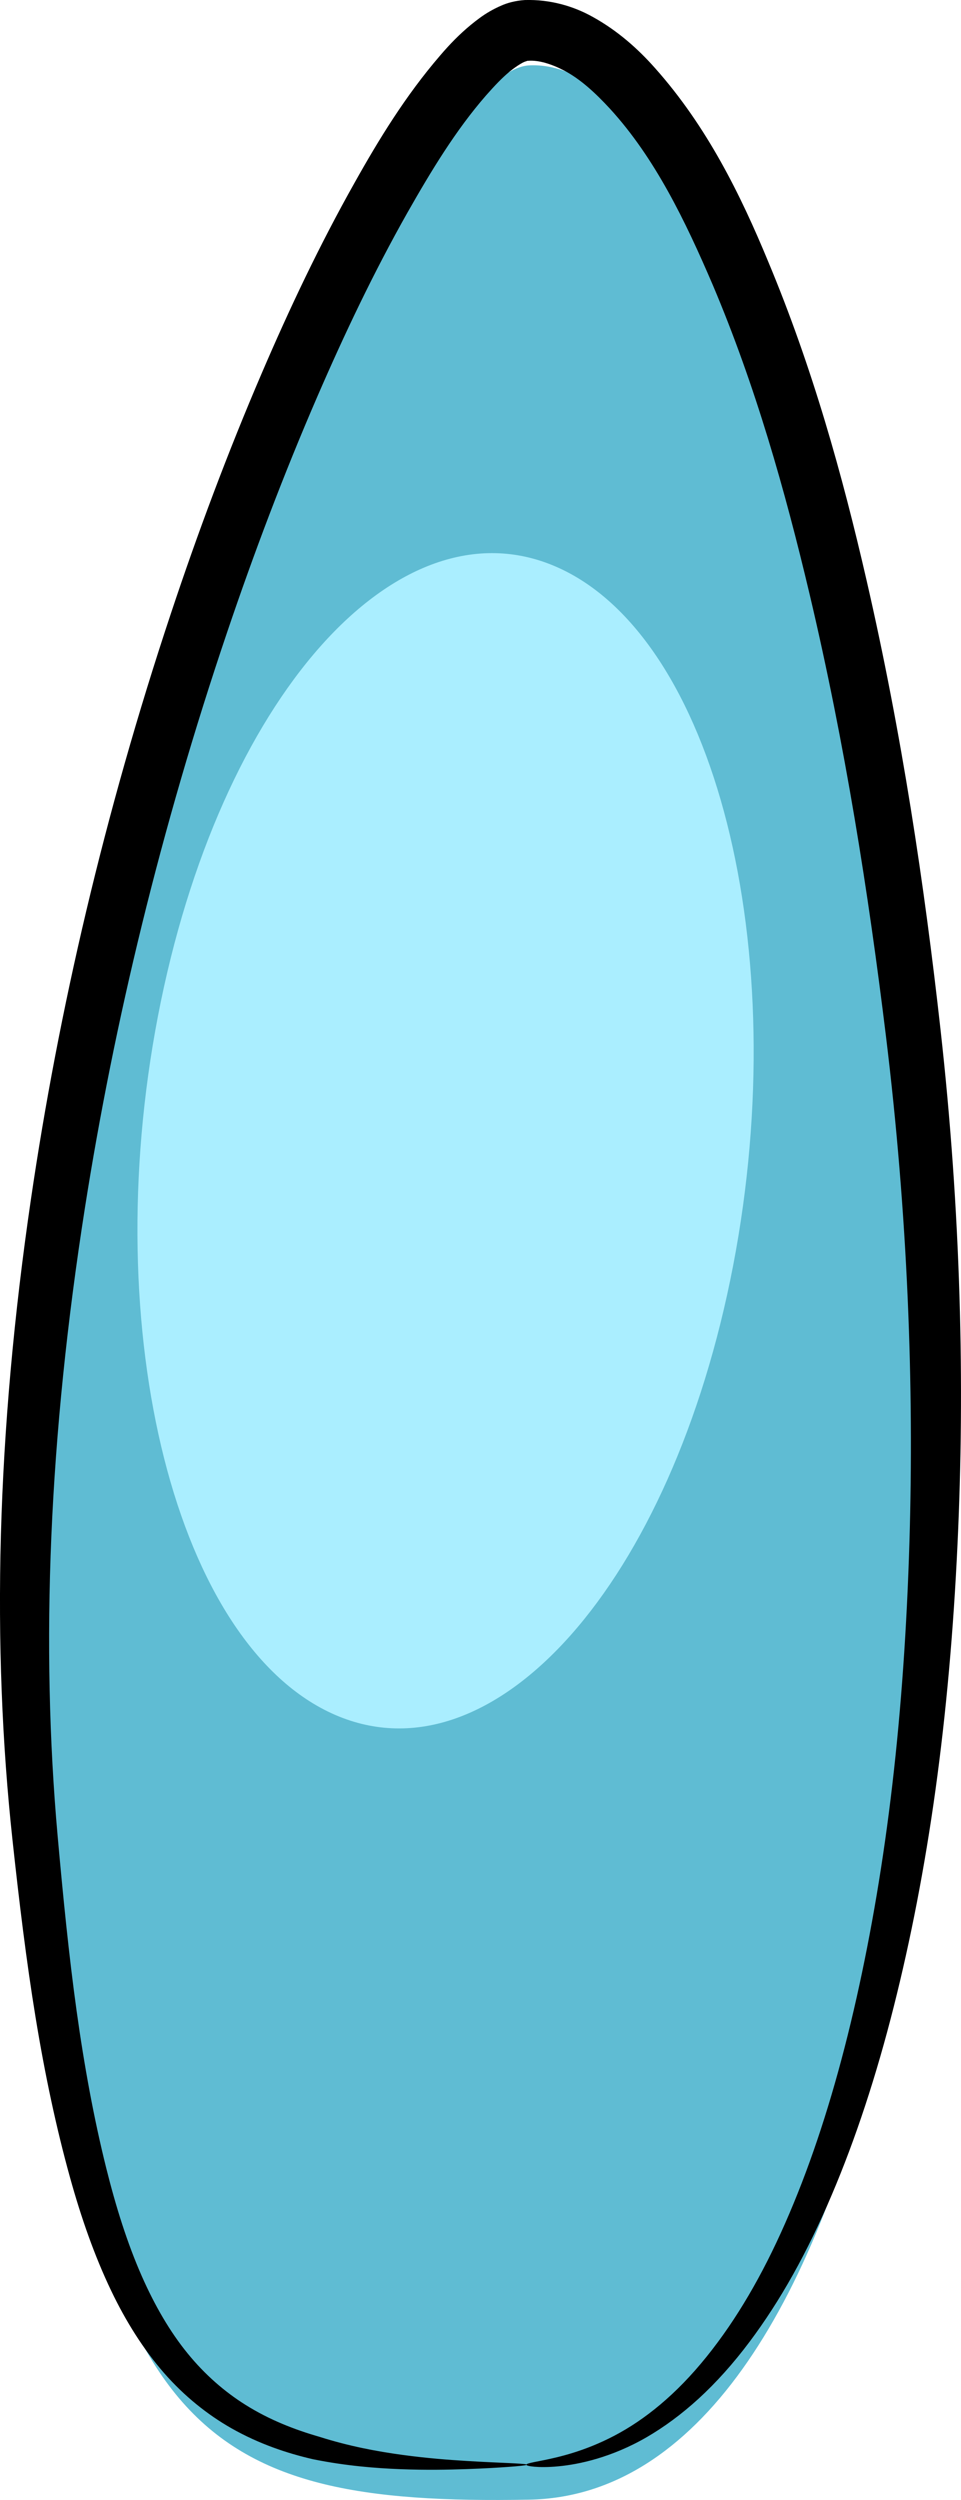 <?xml version="1.0" encoding="UTF-8" standalone="no"?>
<!-- Created with Inkscape (http://www.inkscape.org/) -->

<svg
   xmlns:dc="http://purl.org/dc/elements/1.1/"
   xmlns:cc="http://creativecommons.org/ns#"
   xmlns:rdf="http://www.w3.org/1999/02/22-rdf-syntax-ns#"
   xmlns:svg="http://www.w3.org/2000/svg"
   xmlns="http://www.w3.org/2000/svg"
   xmlns:sodipodi="http://sodipodi.sourceforge.net/DTD/sodipodi-0.dtd"
   xmlns:inkscape="http://www.inkscape.org/namespaces/inkscape"
   width="158.081"
   height="410.817"
   id="svg10006"
   version="1.1"
   inkscape:version="0.48.3.1 r9886"
   sodipodi:docname="papa_03.svg">
  <defs
     id="defs10008">
    <inkscape:path-effect
       effect="skeletal"
       id="path-effect8271"
       is_visible="true"
       pattern="m 236.122,418.007 c 0,-2.76 2.24,-5 5,-5 2.76,0 5,2.24 5,5 0,2.76 -2.24,5 -5,5 -2.76,0 -5,-2.24 -5,-5 z"
       copytype="single_stretched"
       prop_scale="1"
       scale_y_rel="false"
       spacing="0"
       normal_offset="0"
       tang_offset="0"
       prop_units="false"
       vertical_pattern="false"
       fuse_tolerance="0" />
    <inkscape:path-effect
       effect="skeletal"
       id="path-effect8263"
       is_visible="true"
       pattern="M 0,5 C 0,2.24 2.24,0 5,0 7.76,0 10,2.24 10,5 10,7.76 7.76,10 5,10 2.24,10 0,7.76 0,5 z"
       copytype="single_stretched"
       prop_scale="1"
       scale_y_rel="false"
       spacing="0"
       normal_offset="0"
       tang_offset="0"
       prop_units="false"
       vertical_pattern="false"
       fuse_tolerance="0" />
    <inkscape:path-effect
       effect="skeletal"
       id="path-effect8267"
       is_visible="true"
       pattern="m 225.011,425.078 c 0,-2.76 2.24,-5 5,-5 2.76,0 5,2.24 5,5 0,2.76 -2.24,5 -5,5 -2.76,0 -5,-2.24 -5,-5 z"
       copytype="single_stretched"
       prop_scale="1"
       scale_y_rel="false"
       spacing="0"
       normal_offset="0"
       tang_offset="0"
       prop_units="false"
       vertical_pattern="false"
       fuse_tolerance="0" />
    <inkscape:path-effect
       effect="skeletal"
       id="path-effect8275"
       is_visible="true"
       pattern="M 0,5 C 0,2.24 2.24,0 5,0 7.76,0 10,2.24 10,5 10,7.76 7.76,10 5,10 2.24,10 0,7.76 0,5 z"
       copytype="single_stretched"
       prop_scale="1"
       scale_y_rel="false"
       spacing="0"
       normal_offset="0"
       tang_offset="0"
       prop_units="false"
       vertical_pattern="false"
       fuse_tolerance="0" />
  </defs>
  <sodipodi:namedview
     id="base"
     pagecolor="#ffffff"
     bordercolor="#666666"
     borderopacity="1.0"
     inkscape:pageopacity="0.0"
     inkscape:pageshadow="2"
     inkscape:zoom="0.35"
     inkscape:cx="7.9568244"
     inkscape:cy="308.46877"
     inkscape:document-units="px"
     inkscape:current-layer="layer1"
     showgrid="false"
     fit-margin-top="0"
     fit-margin-left="0"
     fit-margin-right="0"
     fit-margin-bottom="0"
     inkscape:window-width="560"
     inkscape:window-height="453"
     inkscape:window-x="3"
     inkscape:window-y="47"
     inkscape:window-maximized="0" />
  <g
     inkscape:label="Capa 1"
     inkscape:groupmode="layer"
     id="layer1"
     transform="translate(-342.043,-430.014)">
    <g
       transform="translate(824.854,286.707)"
       id="g8882">
      <g
         id="g8316">
        <path
           style="fill:#5fbcd3;fill-rule:evenodd;stroke:none"
           d="m -395.72,554.069 c 55.053,-1.01 76.772,-123.239 63.64,-235.366 -13.132,-112.127 -41.416,-165.665 -63.64,-164.655 -22.223,1.01 -94.401,159.585 -80.812,296.985 9.091,91.924 25.759,104.046 80.812,103.036 z"
           id="path8273-9"
           inkscape:connector-curvature="0"
           sodipodi:nodetypes="zsssz" />
        <path
           style="fill:#000000;fill-rule:evenodd;stroke:none"
           d="m -632.355,134.311 c -0.002,-0.128 0.437,-0.255 1.286,-0.429 0.849,-0.173 2.109,-0.395 3.732,-0.79 1.623,-0.395 3.612,-0.967 5.871,-1.882 2.259,-0.915 4.793,-2.177 7.407,-3.951 2.474,-1.673 5.025,-3.785 7.555,-6.387 2.53,-2.602 5.037,-5.7 7.449,-9.224 2.211,-3.241 4.337,-6.845 6.346,-10.803 2.009,-3.958 3.901,-8.269 5.685,-12.883 3.483,-9.022 6.484,-19.21 8.997,-30.395 2.43,-10.817 4.422,-22.524 5.882,-35.034 1.46,-12.51 2.387,-25.825 2.811,-39.803 0.773,-25.754 -0.265,-53.768 -3.874,-83.259 0,-1e-5 0,-2e-5 0,-3e-5 -2.868,-23.415 -6.697,-47.809 -12.564,-72.603 -4.031,-17.004 -8.89,-34.187 -15.914,-50.756 -4.514,-10.521 -9.496,-20.853 -16.901,-28.946 -2.383,-2.582 -4.852,-4.872 -7.574,-6.298 -2.036,-1.041 -4.133,-1.741 -5.969,-1.584 0.019,-0.037 -0.157,0.049 -0.502,0.16 -0.433,0.167 -0.938,0.494 -1.533,0.903 -1.288,0.896 -2.514,2.096 -3.765,3.456 -0.351,0.381 -0.703,0.775 -1.059,1.177 -4.979,5.709 -9.022,12.391 -12.934,19.271 -5.547,9.811 -10.366,19.961 -14.802,30.187 -5.58,12.871 -10.474,25.838 -14.847,38.75 -10.942,32.317 -18.601,64.188 -23.384,94.535 -10e-6,1e-5 -10e-6,2.1e-5 -10e-6,3.1e-5 -2.937,18.672 -4.796,36.781 -5.531,54.056 -0.735,17.275 -0.348,33.717 1.027,49.129 0.904,10.085 1.861,19.735 3.133,28.859 1.272,9.124 2.856,17.722 4.854,25.745 1.605,6.438 3.491,12.444 5.883,17.859 2.111,4.767 4.588,9.061 7.513,12.644 2.831,3.48 6.094,6.311 9.503,8.445 10e-6,0 10e-6,0 10e-6,0 3.968,2.496 8.154,4.106 12.12,5.247 4.984,1.583 9.597,2.428 13.677,2.986 4.08,0.558 7.629,0.821 10.561,1 2.931,0.179 5.247,0.269 6.902,0.347 1.655,0.078 2.65,0.141 2.955,0.216 0,0 0,0 0,0 9.7e-4,0.053 9.7e-4,0.053 9.7e-4,0.053 0,0 0,1e-4 9.7e-4,0.053 0,0 0,0 0,0 -0.302,0.086 -1.295,0.189 -2.952,0.309 -1.658,0.12 -3.981,0.261 -6.948,0.364 -2.966,0.103 -6.576,0.174 -10.789,0.01 -4.213,-0.164 -9.03,-0.554 -14.364,-1.626 -4.283,-0.982 -8.897,-2.515 -13.463,-5.099 -10e-6,0 -10e-6,0 -2e-5,-1e-5 -3.926,-2.232 -7.72,-5.253 -11.049,-9.051 -3.407,-3.896 -6.315,-8.512 -8.731,-13.565 -2.741,-5.721 -4.937,-12.004 -6.773,-18.625 -2.282,-8.22 -4.138,-17.012 -5.658,-26.288 -1.52,-9.276 -2.703,-19.038 -3.796,-29.151 -1.705,-15.727 -2.388,-32.52 -1.903,-50.153 0.486,-17.633 2.142,-36.106 4.937,-55.118 0,-1e-5 0,-2.1e-5 0,-3.2e-5 4.534,-30.902 12.068,-63.377 23.031,-96.287 4.381,-13.155 9.32,-26.396 14.987,-39.576 4.494,-10.458 9.447,-20.932 15.209,-31.163 3.979,-7.104 8.398,-14.33 14.072,-20.914 0.398,-0.467 0.81,-0.936 1.24,-1.404 1.533,-1.67 3.278,-3.321 5.319,-4.809 0.97,-0.712 2.117,-1.397 3.454,-1.98 1.07,-0.488 2.396,-0.834 3.949,-0.941 4.147,-0.115 7.98,0.988 11.184,2.788 4.095,2.27 7.441,5.26 10.219,8.397 8.55,9.588 14.087,20.854 18.612,31.789 7.268,17.355 12.211,35.078 16.19,52.406 5.821,25.307 9.507,50.071 12.153,73.743 0,1e-5 10e-6,2e-5 10e-6,3e-5 3.359,30.011 4.028,58.489 2.802,84.616 -0.661,14.169 -1.864,27.694 -3.627,40.404 -1.763,12.711 -4.084,24.609 -6.857,35.588 -2.869,11.36 -6.285,21.748 -10.198,30.932 -1.997,4.695 -4.131,9.096 -6.393,13.135 -2.263,4.039 -4.653,7.716 -7.128,11.012 -2.692,3.595 -5.526,6.735 -8.38,9.346 -2.854,2.61 -5.727,4.694 -8.489,6.303 -2.947,1.711 -5.758,2.831 -8.235,3.567 -2.478,0.736 -4.626,1.091 -6.36,1.255 -1.733,0.165 -3.055,0.141 -3.937,0.065 -0.882,-0.076 -1.327,-0.203 -1.329,-0.331 z"
           id="path8273"
           inkscape:path-effect="#path-effect8275"
           inkscape:original-d="m -632.35549,134.31118 c 55.05331,-1.01016 76.77159,-123.238615 63.63961,-235.36555 -13.13199,-112.12693 -41.41626,-165.66501 -63.63962,-164.65486 -22.22335,1.01015 -94.40116,159.58541 -80.8122,296.984846 9.09137,91.923884 25.7589,104.045714 80.81221,103.035564 z"
           inkscape:connector-curvature="0"
           transform="translate(236.122,414.017)"
           sodipodi:nodetypes="zsssz" />
      </g>
      <path
         transform="matrix(0.669,0.29,-0.209,1.086,-187.738,456.667)"
         d="m -268.701,-25.293 c 0,47.979 -31.658,86.873 -70.711,86.873 -39.052,0 -70.711,-38.894 -70.711,-86.873 0,-47.979 31.658,-86.873 70.711,-86.873 39.052,0 70.711,38.894 70.711,86.873 z"
         sodipodi:ry="86.873116"
         sodipodi:rx="70.710678"
         sodipodi:cy="-25.292927"
         sodipodi:cx="-339.41125"
         id="path8332-6"
         style="fill:#aaeeff;fill-opacity:1;stroke:none"
         sodipodi:type="arc" />
    </g>
  </g>
</svg>
